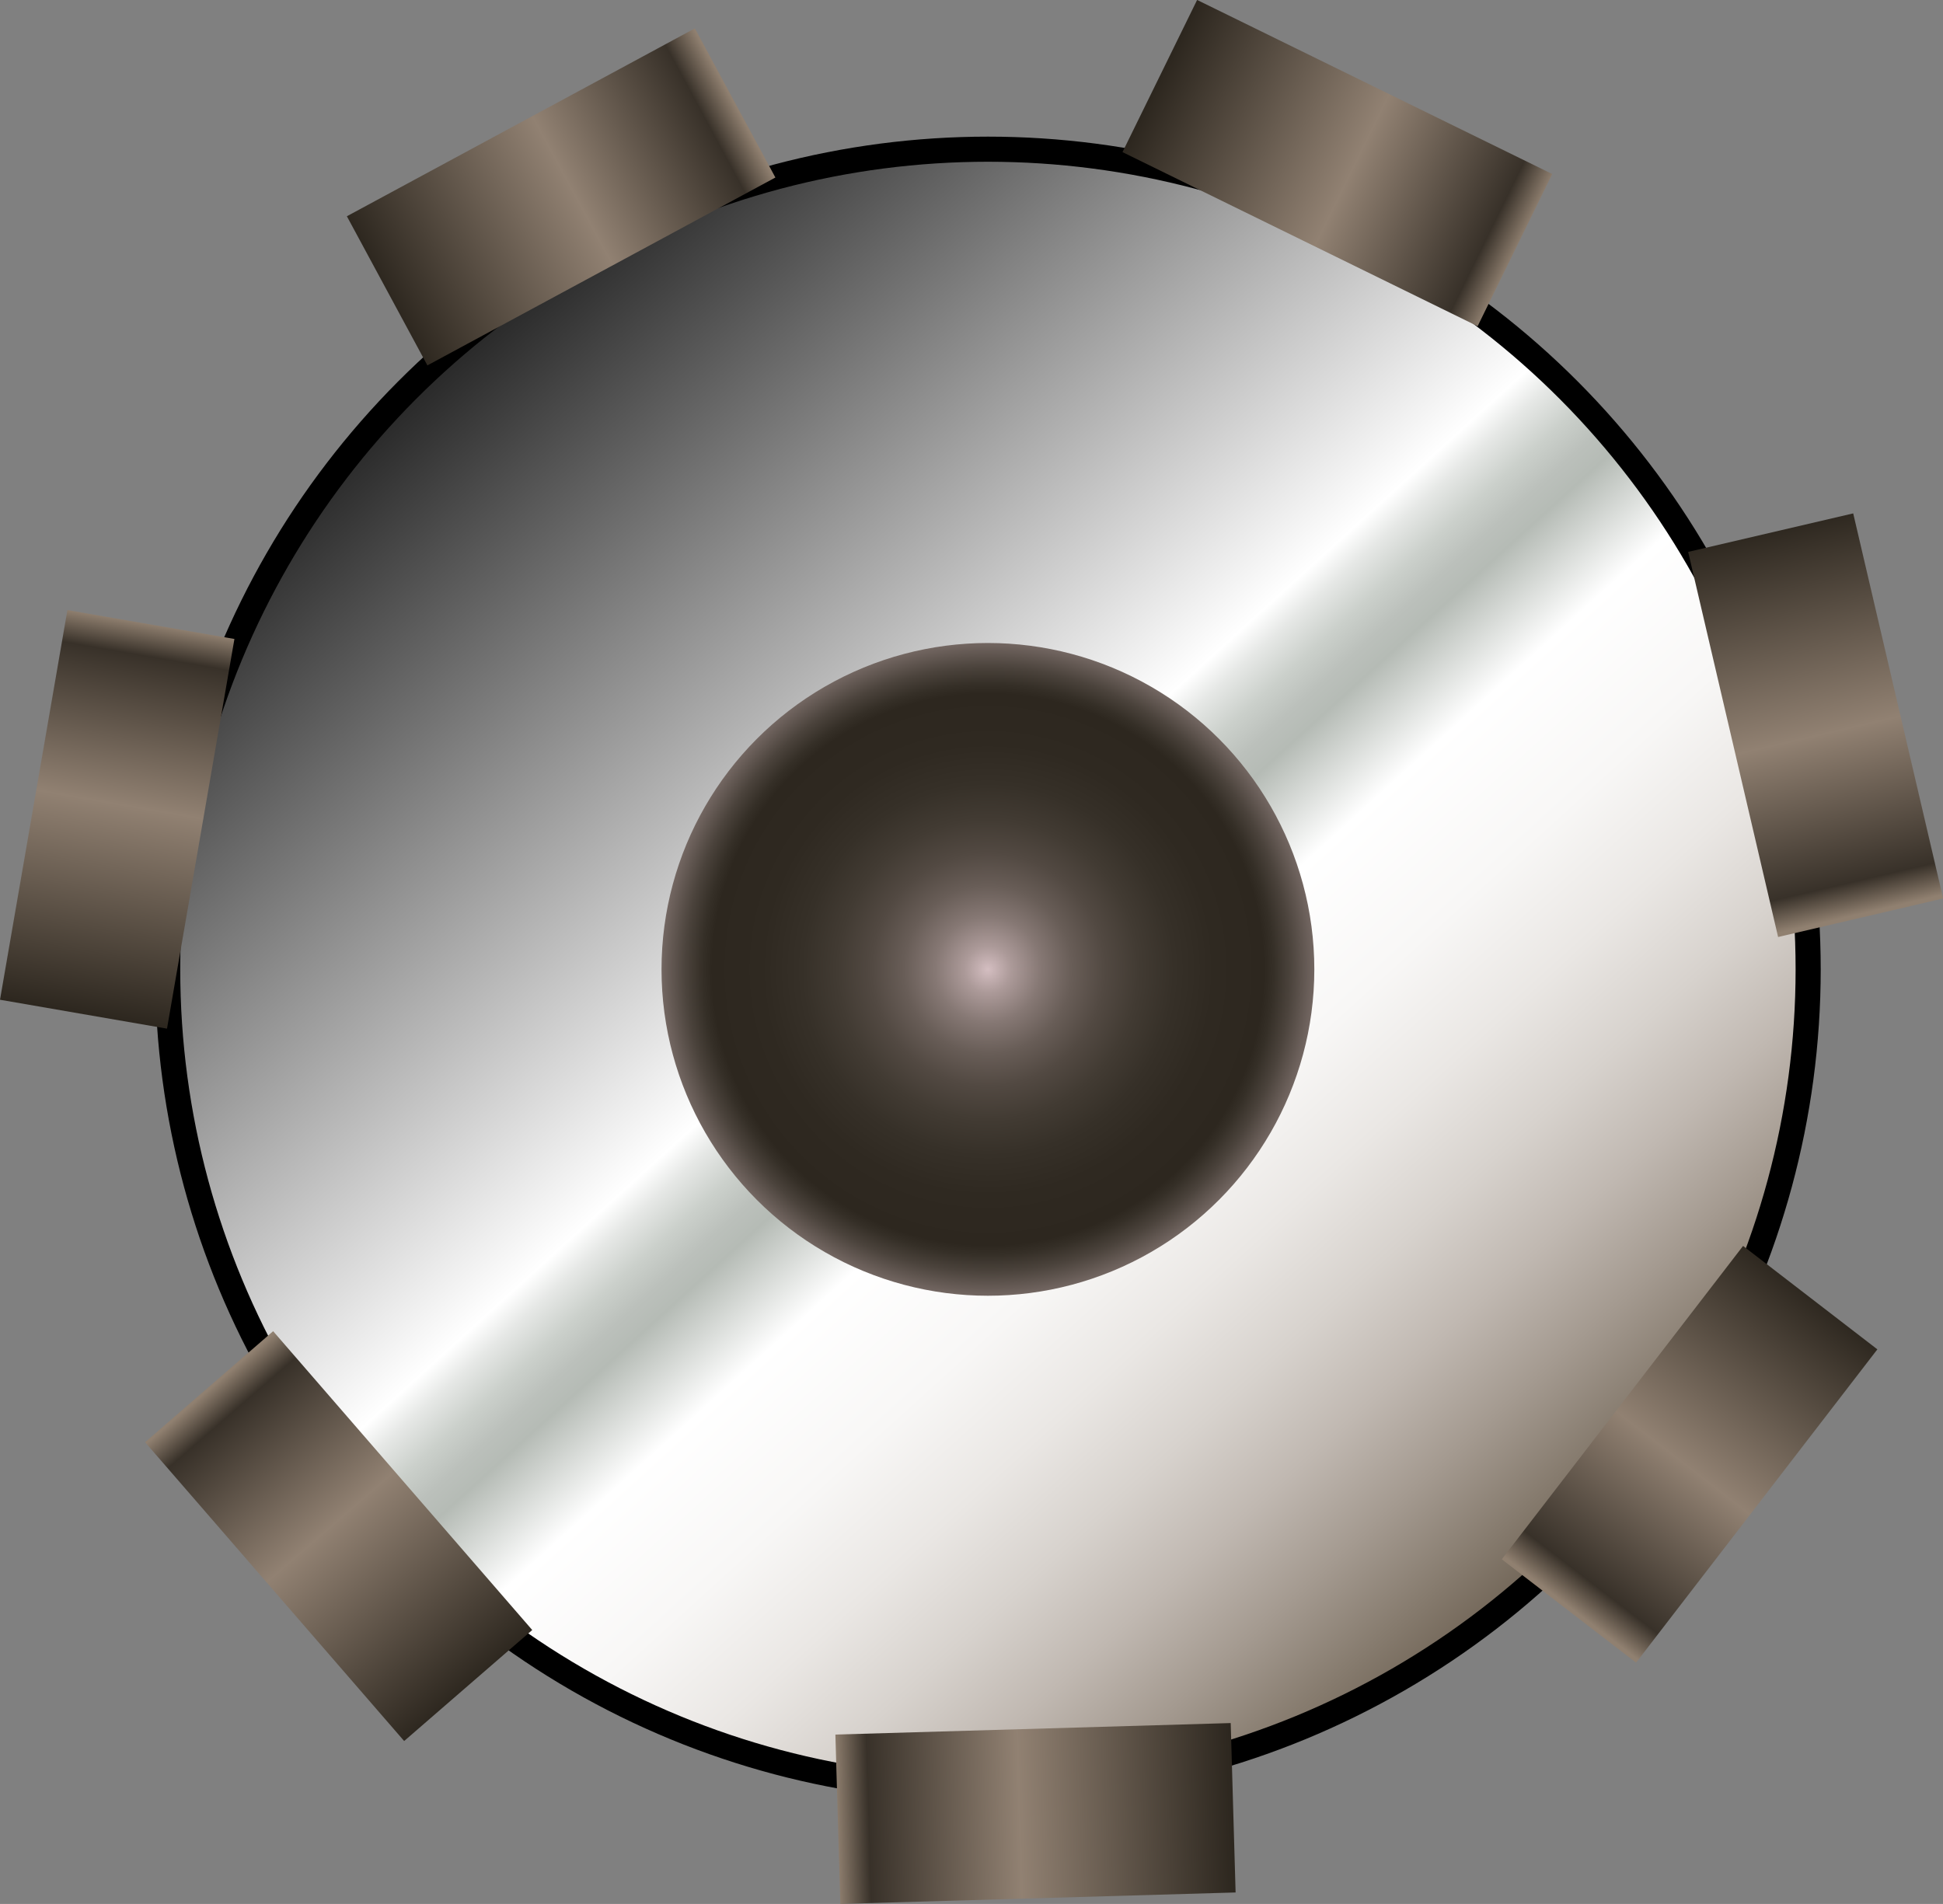 <?xml version="1.0" encoding="UTF-8" standalone="no"?>
<!-- Created with Inkscape (http://www.inkscape.org/) -->

<svg
   xmlns:dc="http://purl.org/dc/elements/1.1/"
   xmlns:cc="http://creativecommons.org/ns#"
   xmlns:rdf="http://www.w3.org/1999/02/22-rdf-syntax-ns#"
   xmlns:svg="http://www.w3.org/2000/svg"
   xmlns="http://www.w3.org/2000/svg"
   xmlns:xlink="http://www.w3.org/1999/xlink"
   xmlns:sodipodi="http://sodipodi.sourceforge.net/DTD/sodipodi-0.dtd"
   xmlns:inkscape="http://www.inkscape.org/namespaces/inkscape"
   width="77.38"
   height="75.83"
   id="svg4972"
   version="1.1"
   inkscape:version="0.48.4 r9939"
   sodipodi:docname="Новый документ 6">
  <rect width="100%" height="100%" fill="#808080" stroke="none"/>
  <defs
     id="defs4974">
    <linearGradient
       gradientTransform="matrix(-0.826,0.564,0.493,0.722,213.655,-31.998)"
       y2="556.463"
       x2="70.6"
       y1="556.463"
       x1="62.171"
       gradientUnits="userSpaceOnUse"
       id="SVGID_63_">
      <stop
         id="stop1158"
         style="stop-color:#918172"
         offset="0.012" />
      <stop
         id="stop1160"
         style="stop-color:#2D271F"
         offset="0.429" />
      <stop
         id="stop1162"
         style="stop-color:#908070"
         offset="1" />
    </linearGradient>
    <linearGradient
       gradientTransform="matrix(-0.826,0.564,0.493,0.722,213.655,-31.998)"
       y2="556.463"
       x2="70.6"
       y1="556.463"
       x1="62.171"
       gradientUnits="userSpaceOnUse"
       id="SVGID_64_">
      <stop
         id="stop1167"
         style="stop-color:#918172"
         offset="0.012" />
      <stop
         id="stop1169"
         style="stop-color:#2D271F"
         offset="0.429" />
      <stop
         id="stop1171"
         style="stop-color:#908070"
         offset="1" />
    </linearGradient>
    <linearGradient
       gradientTransform="matrix(-0.826,0.564,0.493,0.722,213.655,-31.998)"
       y2="537.83"
       x2="74.15"
       y1="537.83"
       x1="58.62"
       gradientUnits="userSpaceOnUse"
       id="SVGID_65_">
      <stop
         id="stop1176"
         style="stop-color:#918172"
         offset="0.012" />
      <stop
         id="stop1178"
         style="stop-color:#2D271F"
         offset="0.429" />
      <stop
         id="stop1180"
         style="stop-color:#908070"
         offset="1" />
    </linearGradient>
    <linearGradient
       id="linearGradient4926"
       gradientUnits="userSpaceOnUse"
       x1="62.171"
       y1="556.463"
       x2="70.6"
       y2="556.463"
       gradientTransform="matrix(-0.826,0.564,0.493,0.722,213.655,-31.998)">
      <stop
         offset="0.012"
         style="stop-color:#918172"
         id="stop4928" />
      <stop
         offset="0.429"
         style="stop-color:#2D271F"
         id="stop4930" />
      <stop
         offset="1"
         style="stop-color:#908070"
         id="stop4932" />
    </linearGradient>
    <linearGradient
       id="linearGradient4935"
       gradientUnits="userSpaceOnUse"
       x1="62.171"
       y1="556.463"
       x2="70.6"
       y2="556.463"
       gradientTransform="matrix(-0.826,0.564,0.493,0.722,213.655,-31.998)">
      <stop
         offset="0.012"
         style="stop-color:#918172"
         id="stop4937" />
      <stop
         offset="0.429"
         style="stop-color:#2D271F"
         id="stop4939" />
      <stop
         offset="1"
         style="stop-color:#908070"
         id="stop4941" />
    </linearGradient>
    <linearGradient
       id="linearGradient4944"
       gradientUnits="userSpaceOnUse"
       x1="58.62"
       y1="537.83"
       x2="74.15"
       y2="537.83"
       gradientTransform="matrix(-0.826,0.564,0.493,0.722,213.655,-31.998)">
      <stop
         offset="0.012"
         style="stop-color:#918172"
         id="stop4946" />
      <stop
         offset="0.429"
         style="stop-color:#2D271F"
         id="stop4948" />
      <stop
         offset="1"
         style="stop-color:#908070"
         id="stop4950" />
    </linearGradient>
    <linearGradient
       inkscape:collect="always"
       xlink:href="#SVGID_63_"
       id="linearGradient5104"
       gradientUnits="userSpaceOnUse"
       gradientTransform="matrix(-0.826,0.564,0.493,0.722,213.655,-31.998)"
       x1="62.171"
       y1="556.463"
       x2="70.6"
       y2="556.463" />
    <linearGradient
       gradientTransform="matrix(0.672,0.74,-0.74,0.672,403.363,-53.113)"
       y2="429.002"
       x2="294.332"
       y1="429.002"
       x1="229"
       gradientUnits="userSpaceOnUse"
       id="SVGID_9_">
      <stop
         id="stop220"
         style="stop-color:#262626"
         offset="0" />
      <stop
         id="stop222"
         style="stop-color:#FFFFFF"
         offset="0.452" />
      <stop
         id="stop224"
         style="stop-color:#E6E8E6"
         offset="0.468" />
      <stop
         id="stop226"
         style="stop-color:#CBD0CB"
         offset="0.49" />
      <stop
         id="stop228"
         style="stop-color:#BBC0BB"
         offset="0.509" />
      <stop
         id="stop230"
         style="stop-color:#B5BBB5"
         offset="0.524" />
      <stop
         id="stop232"
         style="stop-color:#FFFFFF"
         offset="0.583" />
      <stop
         id="stop234"
         style="stop-color:#F8F7F6"
         offset="0.665" />
      <stop
         id="stop236"
         style="stop-color:#EAE7E4"
         offset="0.733" />
      <stop
         id="stop238"
         style="stop-color:#D7D2CD"
         offset="0.794" />
      <stop
         id="stop240"
         style="stop-color:#C0B8B1"
         offset="0.853" />
      <stop
         id="stop242"
         style="stop-color:#A49A90"
         offset="0.91" />
      <stop
         id="stop244"
         style="stop-color:#867B6E"
         offset="0.964" />
      <stop
         id="stop246"
         style="stop-color:#726658"
         offset="1" />
    </linearGradient>
    <radialGradient
       gradientUnits="userSpaceOnUse"
       r="12.999"
       cy="429.001"
       cx="261.666"
       id="SVGID_23_">
      <stop
         id="stop410"
         style="stop-color:#D4BEC1"
         offset="0" />
      <stop
         id="stop412"
         style="stop-color:#AC9A99"
         offset="0.071" />
      <stop
         id="stop414"
         style="stop-color:#867874"
         offset="0.162" />
      <stop
         id="stop416"
         style="stop-color:#685D57"
         offset="0.258" />
      <stop
         id="stop418"
         style="stop-color:#524942"
         offset="0.357" />
      <stop
         id="stop420"
         style="stop-color:#423B33"
         offset="0.46" />
      <stop
         id="stop422"
         style="stop-color:#363028"
         offset="0.57" />
      <stop
         id="stop424"
         style="stop-color:#2F2921"
         offset="0.692" />
      <stop
         id="stop426"
         style="stop-color:#2D271F"
         offset="0.845" />
      <stop
         id="stop428"
         style="stop-color:#352F27"
         offset="0.874" />
      <stop
         id="stop430"
         style="stop-color:#4B433C"
         offset="0.926" />
      <stop
         id="stop432"
         style="stop-color:#70645F"
         offset="0.995" />
      <stop
         id="stop434"
         style="stop-color:#736762"
         offset="1" />
    </radialGradient>
    <linearGradient
       gradientTransform="matrix(0.88,-0.475,0.475,0.88,-162.384,163.274)"
       y2="400.139"
       x2="254.427"
       y1="400.139"
       x1="238.676"
       gradientUnits="userSpaceOnUse"
       id="SVGID_24_">
      <stop
         id="stop439"
         style="stop-color:#2D271F"
         offset="0" />
      <stop
         id="stop441"
         style="stop-color:#918172"
         offset="0.536" />
      <stop
         id="stop443"
         style="stop-color:#383129"
         offset="0.917" />
      <stop
         id="stop445"
         style="stop-color:#908070"
         offset="1" />
    </linearGradient>
    <linearGradient
       gradientTransform="matrix(0.898,0.44,-0.44,0.898,228.849,-71.432)"
       y2="399.935"
       x2="255.987"
       y1="399.935"
       x1="240.236"
       gradientUnits="userSpaceOnUse"
       id="SVGID_25_">
      <stop
         id="stop450"
         style="stop-color:#2D271F"
         offset="0" />
      <stop
         id="stop452"
         style="stop-color:#918172"
         offset="0.536" />
      <stop
         id="stop454"
         style="stop-color:#383129"
         offset="0.917" />
      <stop
         id="stop456"
         style="stop-color:#908070"
         offset="1" />
    </linearGradient>
    <linearGradient
       gradientTransform="matrix(0.227,0.974,-0.974,0.227,627.664,86.715)"
       y2="399.935"
       x2="255.986"
       y1="399.935"
       x1="240.236"
       gradientUnits="userSpaceOnUse"
       id="SVGID_26_">
      <stop
         id="stop461"
         style="stop-color:#2D271F"
         offset="0" />
      <stop
         id="stop463"
         style="stop-color:#918172"
         offset="0.536" />
      <stop
         id="stop465"
         style="stop-color:#383129"
         offset="0.917" />
      <stop
         id="stop467"
         style="stop-color:#908070"
         offset="1" />
    </linearGradient>
    <linearGradient
       gradientTransform="matrix(-0.61,0.792,-0.792,-0.61,757.863,495.715)"
       y2="399.938"
       x2="255.987"
       y1="399.938"
       x1="240.236"
       gradientUnits="userSpaceOnUse"
       id="SVGID_27_">
      <stop
         id="stop472"
         style="stop-color:#2D271F"
         offset="0" />
      <stop
         id="stop474"
         style="stop-color:#918172"
         offset="0.536" />
      <stop
         id="stop476"
         style="stop-color:#383129"
         offset="0.917" />
      <stop
         id="stop478"
         style="stop-color:#908070"
         offset="1" />
    </linearGradient>
    <linearGradient
       gradientTransform="matrix(-1,0.029,-0.029,-1,523.194,855.176)"
       y2="399.935"
       x2="255.987"
       y1="399.935"
       x1="240.235"
       gradientUnits="userSpaceOnUse"
       id="SVGID_28_">
      <stop
         id="stop483"
         style="stop-color:#2D271F"
         offset="0" />
      <stop
         id="stop485"
         style="stop-color:#918172"
         offset="0.536" />
      <stop
         id="stop487"
         style="stop-color:#383129"
         offset="0.917" />
      <stop
         id="stop489"
         style="stop-color:#908070"
         offset="1" />
    </linearGradient>
    <linearGradient
       gradientTransform="matrix(-0.655,-0.756,0.756,-0.655,96.171,901.028)"
       y2="399.935"
       x2="255.987"
       y1="399.935"
       x1="240.235"
       gradientUnits="userSpaceOnUse"
       id="SVGID_29_">
      <stop
         id="stop494"
         style="stop-color:#2D271F"
         offset="0" />
      <stop
         id="stop496"
         style="stop-color:#918172"
         offset="0.536" />
      <stop
         id="stop498"
         style="stop-color:#383129"
         offset="0.917" />
      <stop
         id="stop500"
         style="stop-color:#908070"
         offset="1" />
    </linearGradient>
    <linearGradient
       gradientTransform="matrix(0.17,-0.985,0.985,0.17,-209.381,599.346)"
       y2="399.935"
       x2="255.987"
       y1="399.935"
       x1="240.236"
       gradientUnits="userSpaceOnUse"
       id="SVGID_30_">
      <stop
         id="stop505"
         style="stop-color:#2D271F"
         offset="0" />
      <stop
         id="stop507"
         style="stop-color:#918172"
         offset="0.536" />
      <stop
         id="stop509"
         style="stop-color:#383129"
         offset="0.917" />
      <stop
         id="stop511"
         style="stop-color:#908070"
         offset="1" />
    </linearGradient>
    <linearGradient
       y2="399.935"
       x2="255.987"
       y1="399.935"
       x1="240.236"
       gradientTransform="matrix(0.17,-0.985,0.985,0.17,-209.381,599.346)"
       gradientUnits="userSpaceOnUse"
       id="linearGradient5202"
       xlink:href="#SVGID_30_"
       inkscape:collect="always" />
  </defs>
  <sodipodi:namedview
     id="base"
     pagecolor="#ffffff"
     bordercolor="#666666"
     borderopacity="1.0"
     inkscape:pageopacity="0.0"
     inkscape:pageshadow="2"
     inkscape:zoom="5.6"
     inkscape:cx="30.92901"
     inkscape:cy="38.623399"
     inkscape:document-units="px"
     inkscape:current-layer="layer1"
     showgrid="false"
     inkscape:window-width="1366"
     inkscape:window-height="712"
     inkscape:window-x="-2"
     inkscape:window-y="-3"
     inkscape:window-maximized="1" />
  <g
     inkscape:label="Layer 1"
     inkscape:groupmode="layer"
     id="layer1"
     transform="translate(0,-976.532)">
    <g
       transform="translate(0,695.142)"
       id="g5107">
      <circle
         transform="translate(-222.322,-109.003)"
         cx="261.666"
         cy="429.001"
         r="32.666"
         id="circle248"
         d="m 294.332,429.001 c 0,18.041 -14.625,32.666 -32.666,32.666 -18.041,0 -32.666,-14.625 -32.666,-32.666 0,-18.041 14.625,-32.666 32.666,-32.666 18.041,0 32.666,14.625 32.666,32.666 z"
         style="fill:url(#SVGID_9_);stroke:#000000"
         sodipodi:cx="261.66599"
         sodipodi:cy="429.00101"
         sodipodi:rx="32.666"
         sodipodi:ry="32.666" />
      <circle
         transform="translate(-222.322,-109.003)"
         cx="261.666"
         cy="429.001"
         r="12.999"
         id="circle436"
         d="m 274.665,429.001 c 0,7.179 -5.82,12.999 -12.999,12.999 -7.179,0 -12.999,-5.82 -12.999,-12.999 0,-7.179 5.82,-12.999 12.999,-12.999 7.179,0 12.999,5.82 12.999,12.999 z"
         style="fill:url(#SVGID_23_)"
         sodipodi:cx="261.66599"
         sodipodi:cy="429.00101"
         sodipodi:rx="12.999"
         sodipodi:ry="12.999" />
      <polygon
         transform="translate(-222.322,-109.003)"
         points="239.343,404.946 253.202,397.463 249.995,391.523 236.136,399.006 "
         id="polygon447"
         style="fill:url(#SVGID_24_)" />
      <polygon
         transform="translate(-222.322,-109.003)"
         points="267.025,396.451 281.168,403.385 284.139,397.324 269.997,390.391 "
         id="polygon458"
         style="fill:url(#SVGID_25_)" />
      <polygon
         transform="translate(-222.322,-109.003)"
         points="289.553,412.374 293.135,427.712 299.708,426.177 296.126,410.84 "
         id="polygon469"
         style="fill:url(#SVGID_26_)" />
      <polygon
         transform="translate(-222.322,-109.003)"
         points="291.74,440.016 282.131,452.496 287.479,456.613 297.088,444.135 "
         id="polygon480"
         style="fill:url(#SVGID_27_)" />
      <polygon
         transform="translate(-222.322,-109.003)"
         points="271.335,459.019 255.591,459.477 255.787,466.223 271.53,465.766 "
         id="polygon491"
         style="fill:url(#SVGID_28_)" />
      <polygon
         transform="translate(-222.322,-109.003)"
         points="243.518,455.313 233.2,443.412 228.101,447.834 238.417,459.734 "
         id="polygon502"
         style="fill:url(#SVGID_29_)" />
      <polygon
         transform="translate(-222.322,-109.003)"
         points="228.973,431.362 231.658,415.842 225.007,414.691 222.322,430.211 "
         id="polygon513"
         style="fill:url(#linearGradient5202)" />
    </g>
  </g>
</svg>

